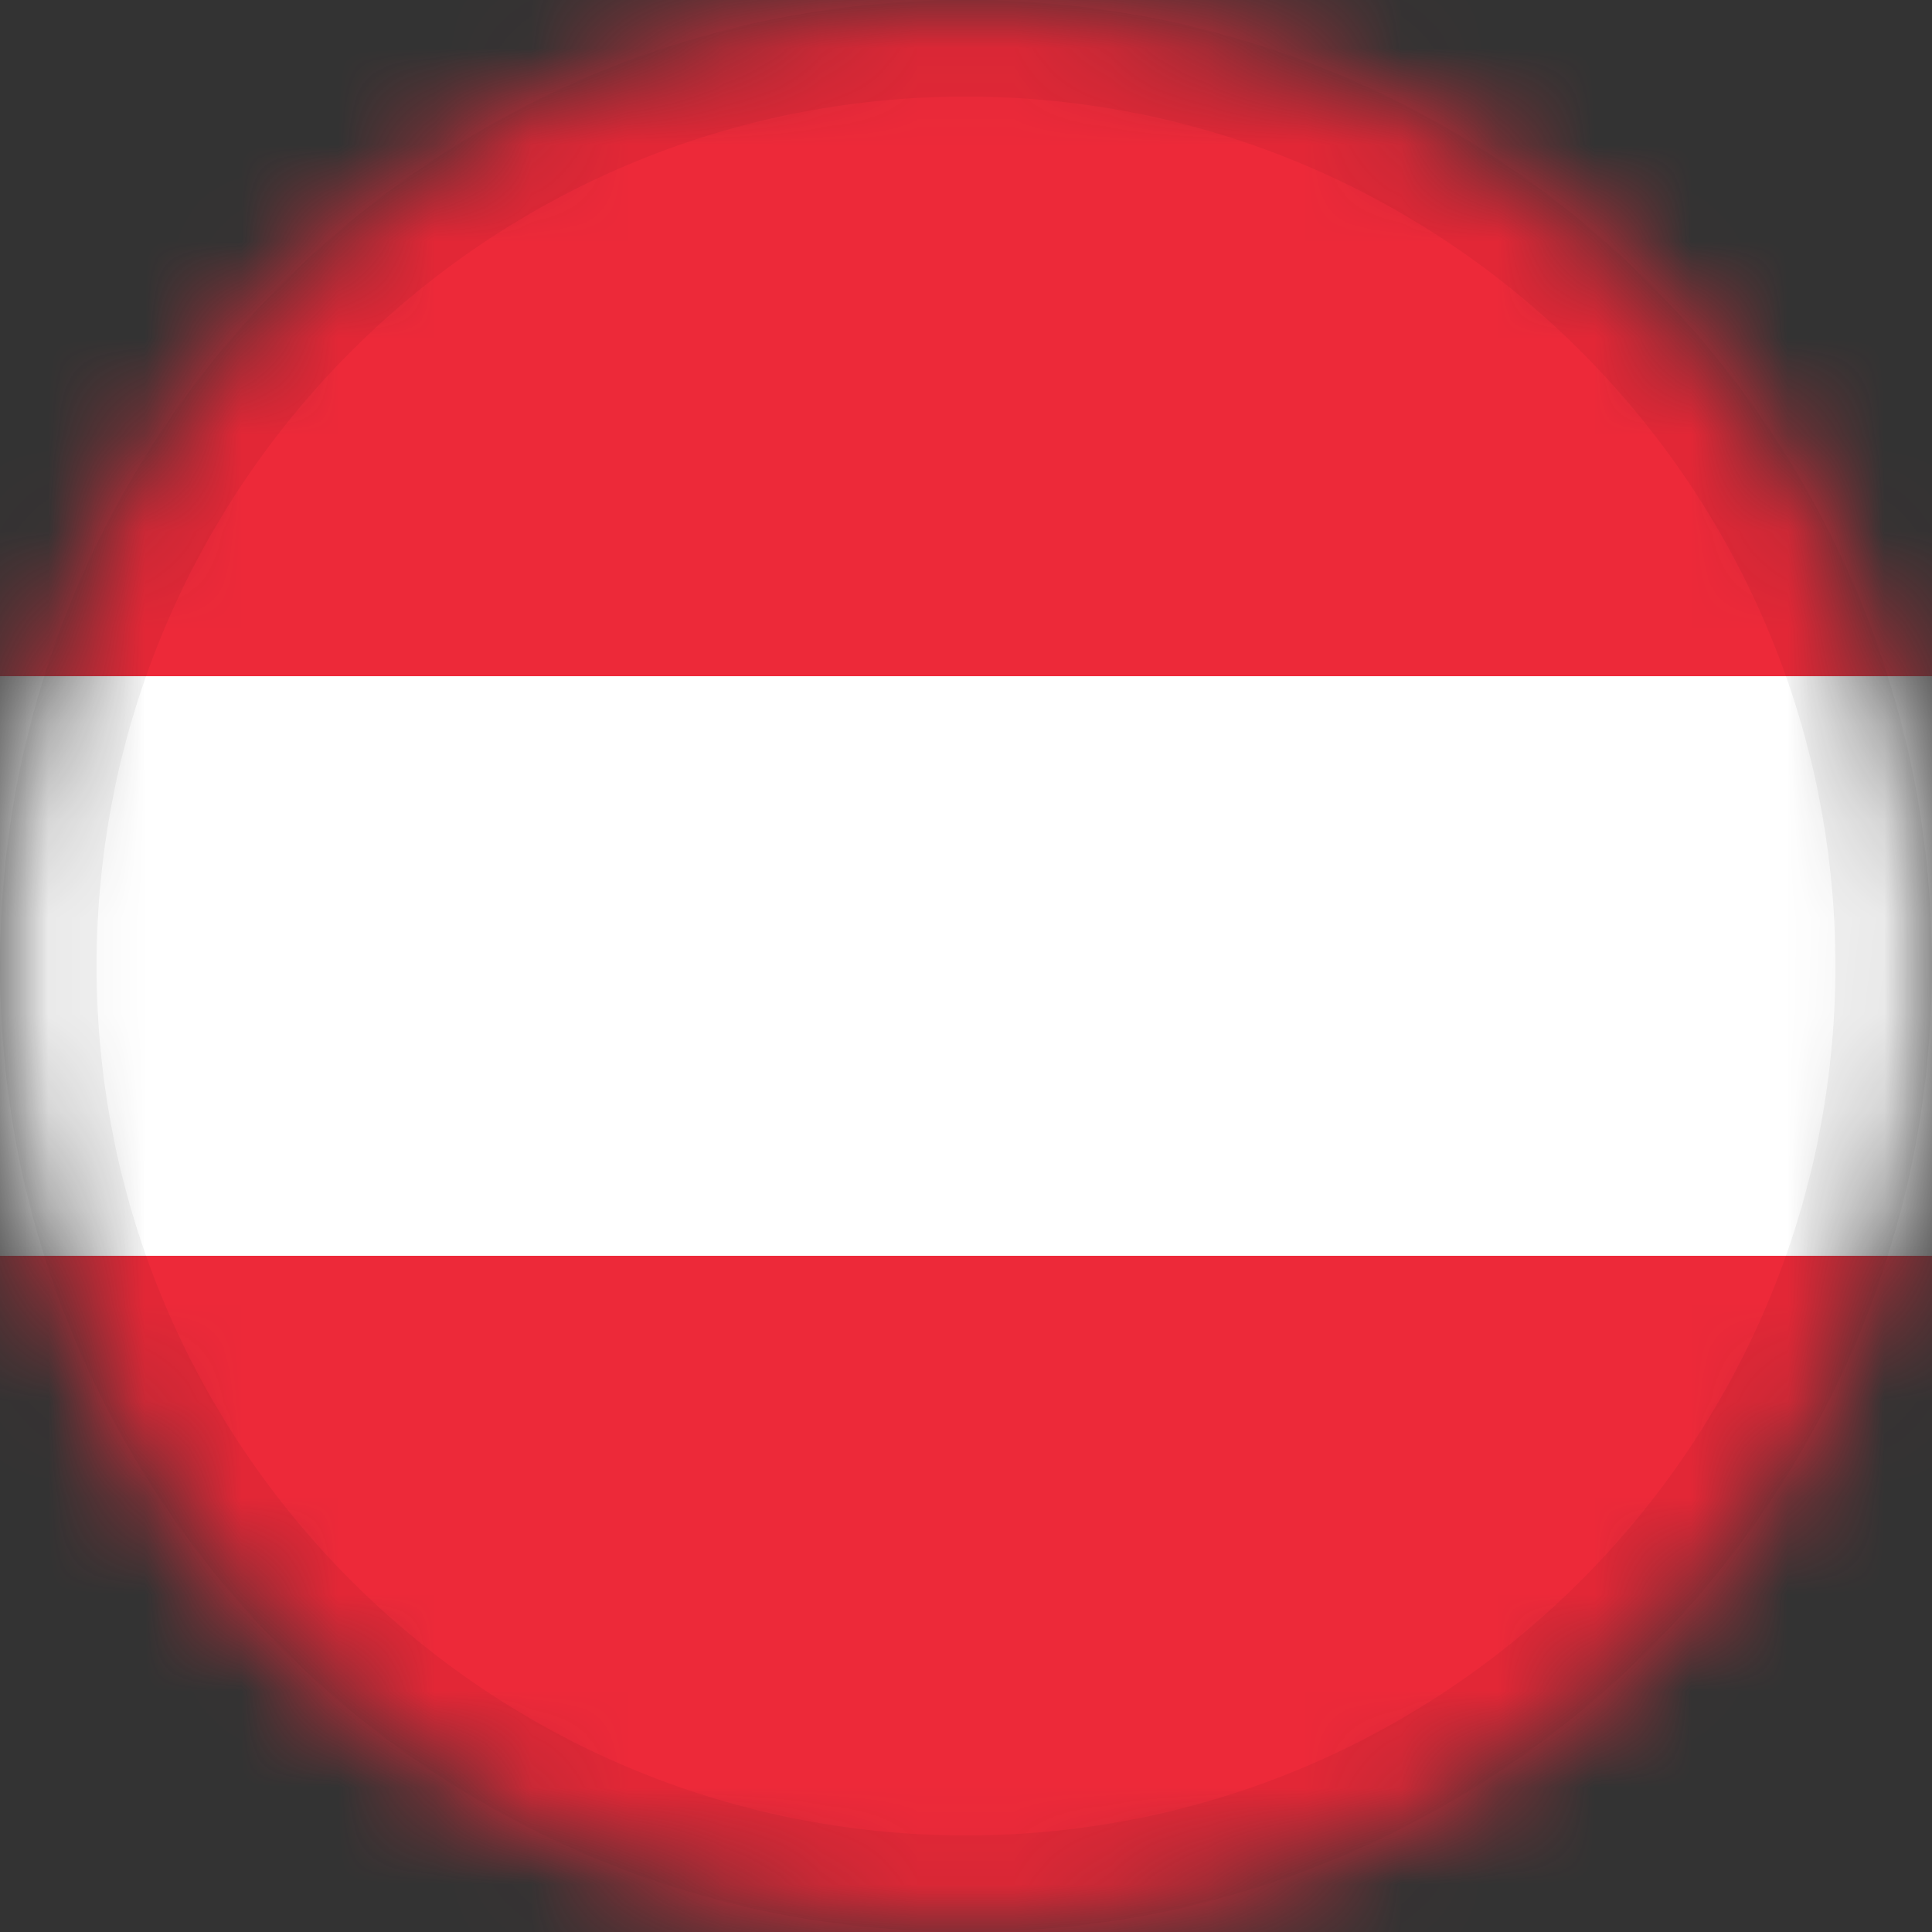 <svg width="20" height="20" viewBox="0 0 20 20" fill="none" xmlns="http://www.w3.org/2000/svg">
<rect x="0" y="0" width="20" height="20" fill="#333333" stroke="none"/>
<g clip-path="url(#clip0_359_1147)">
<mask id="mask0_359_1147" style="mask-type:alpha" maskUnits="userSpaceOnUse" x="0" y="0" width="20" height="20">
<path d="M10 20C15.523 20 20 15.523 20 10C20 4.477 15.523 0 10 0C4.477 0 0 4.477 0 10C0 15.523 4.477 20 10 20Z" fill="white"/>
</mask>
<g mask="url(#mask0_359_1147)">
<path fill-rule="evenodd" clip-rule="evenodd" d="M0 7H20V13H0V7Z" fill="white"/>
<path fill-rule="evenodd" clip-rule="evenodd" d="M0 0H20V7H0V0ZM0 13H20V20H0V13Z" fill="#ED2939"/>
<path d="M10 19.5C15.247 19.5 19.5 15.247 19.5 10C19.5 4.753 15.247 0.5 10 0.5C4.753 0.5 0.5 4.753 0.5 10C0.5 15.247 4.753 19.5 10 19.5Z" stroke="black" stroke-opacity="0.05"/>
</g>
</g>
<defs>
<clipPath id="clip0_359_1147">
<rect width="20" height="20" fill="white"/>
</clipPath>
</defs>
</svg>
